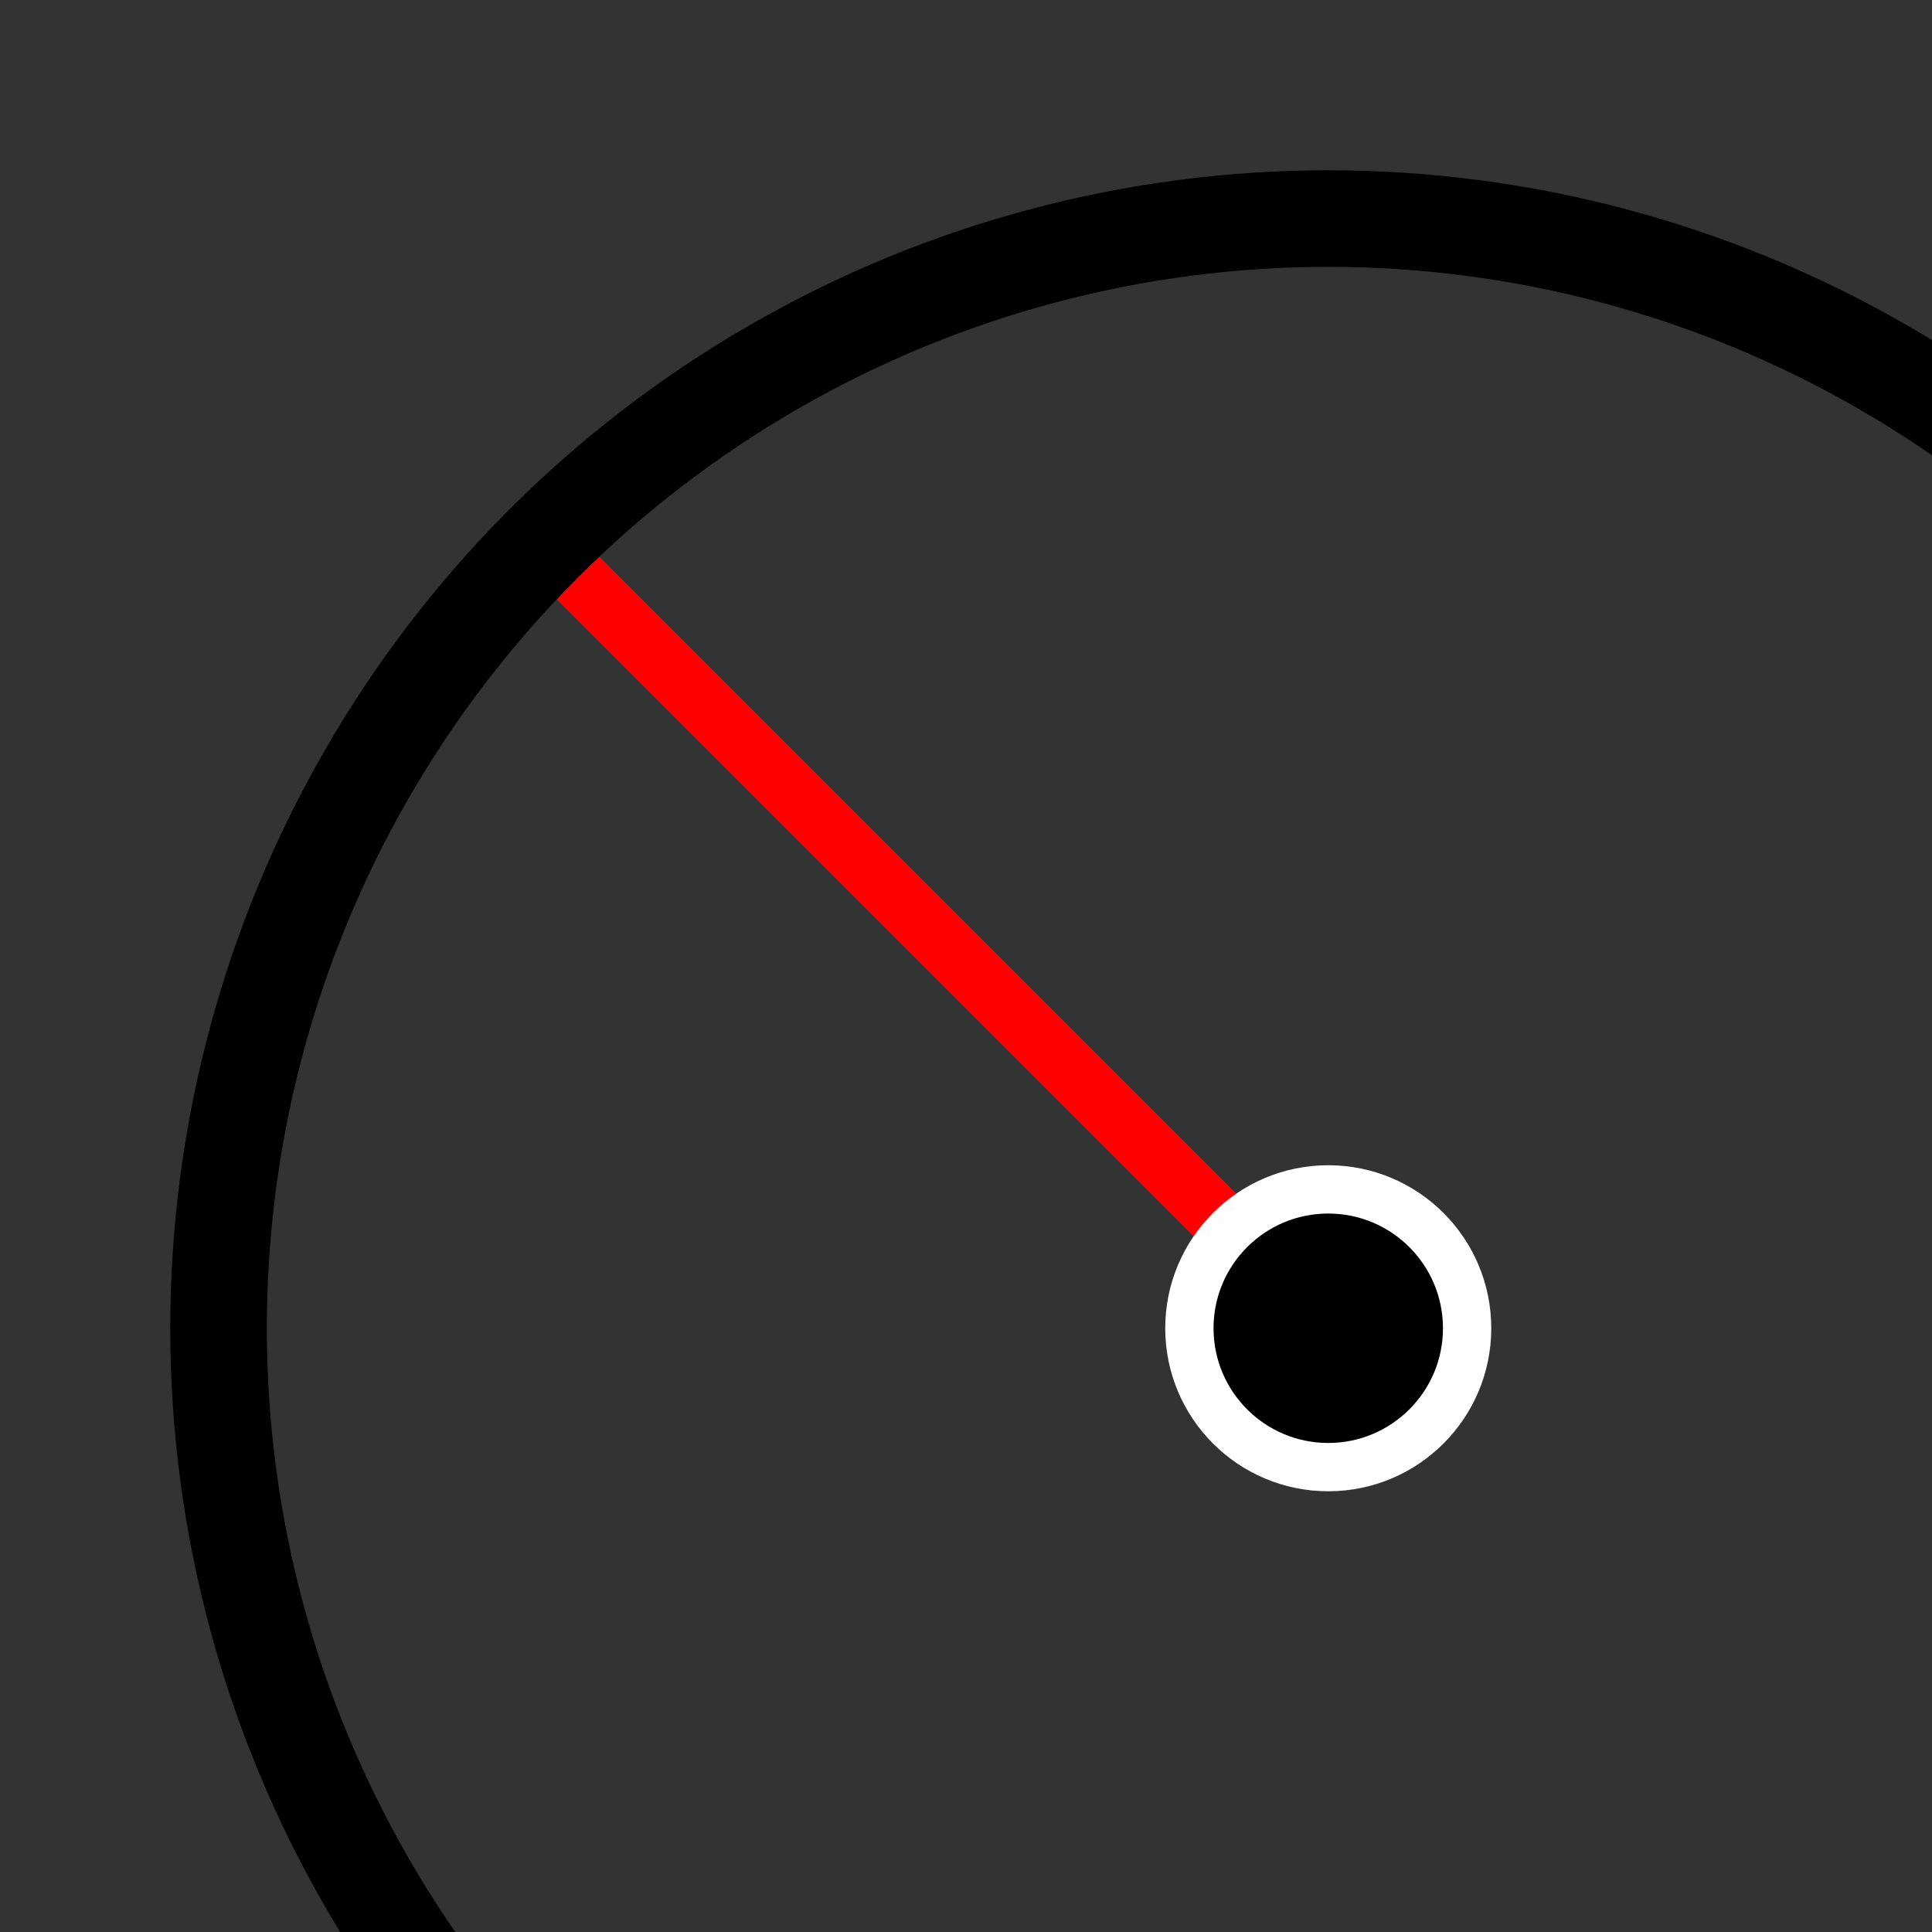 <svg xmlns="http://www.w3.org/2000/svg" viewBox="0 0 32 32">
    <rect x="0" y="0" width="32" height="32" style="fill:#333333;stroke:none;opacity:1;fill-opacity:1"/>
    <style>
        * {
            stroke: black;
            stroke-width: 1.6;
            stroke-linecap: round;
            stroke-linejoin: round;
        }

        circle {
            stroke: black;
            fill-opacity: 0;
        }

        .pt {
            stroke: white;
            stroke-width: 0.8;
            fill: black;
            fill-opacity: 1;
        }

        line {
            stroke: red;
            stroke-width: 1;
        }
    </style>

    <line x1="22" y1="22" x2="9" y2="9" r="2.3" />
    <circle cx="22" cy="22" r="18.38" />
    <circle cx="22" cy="22" r="2.3" class="pt" />

</svg>
